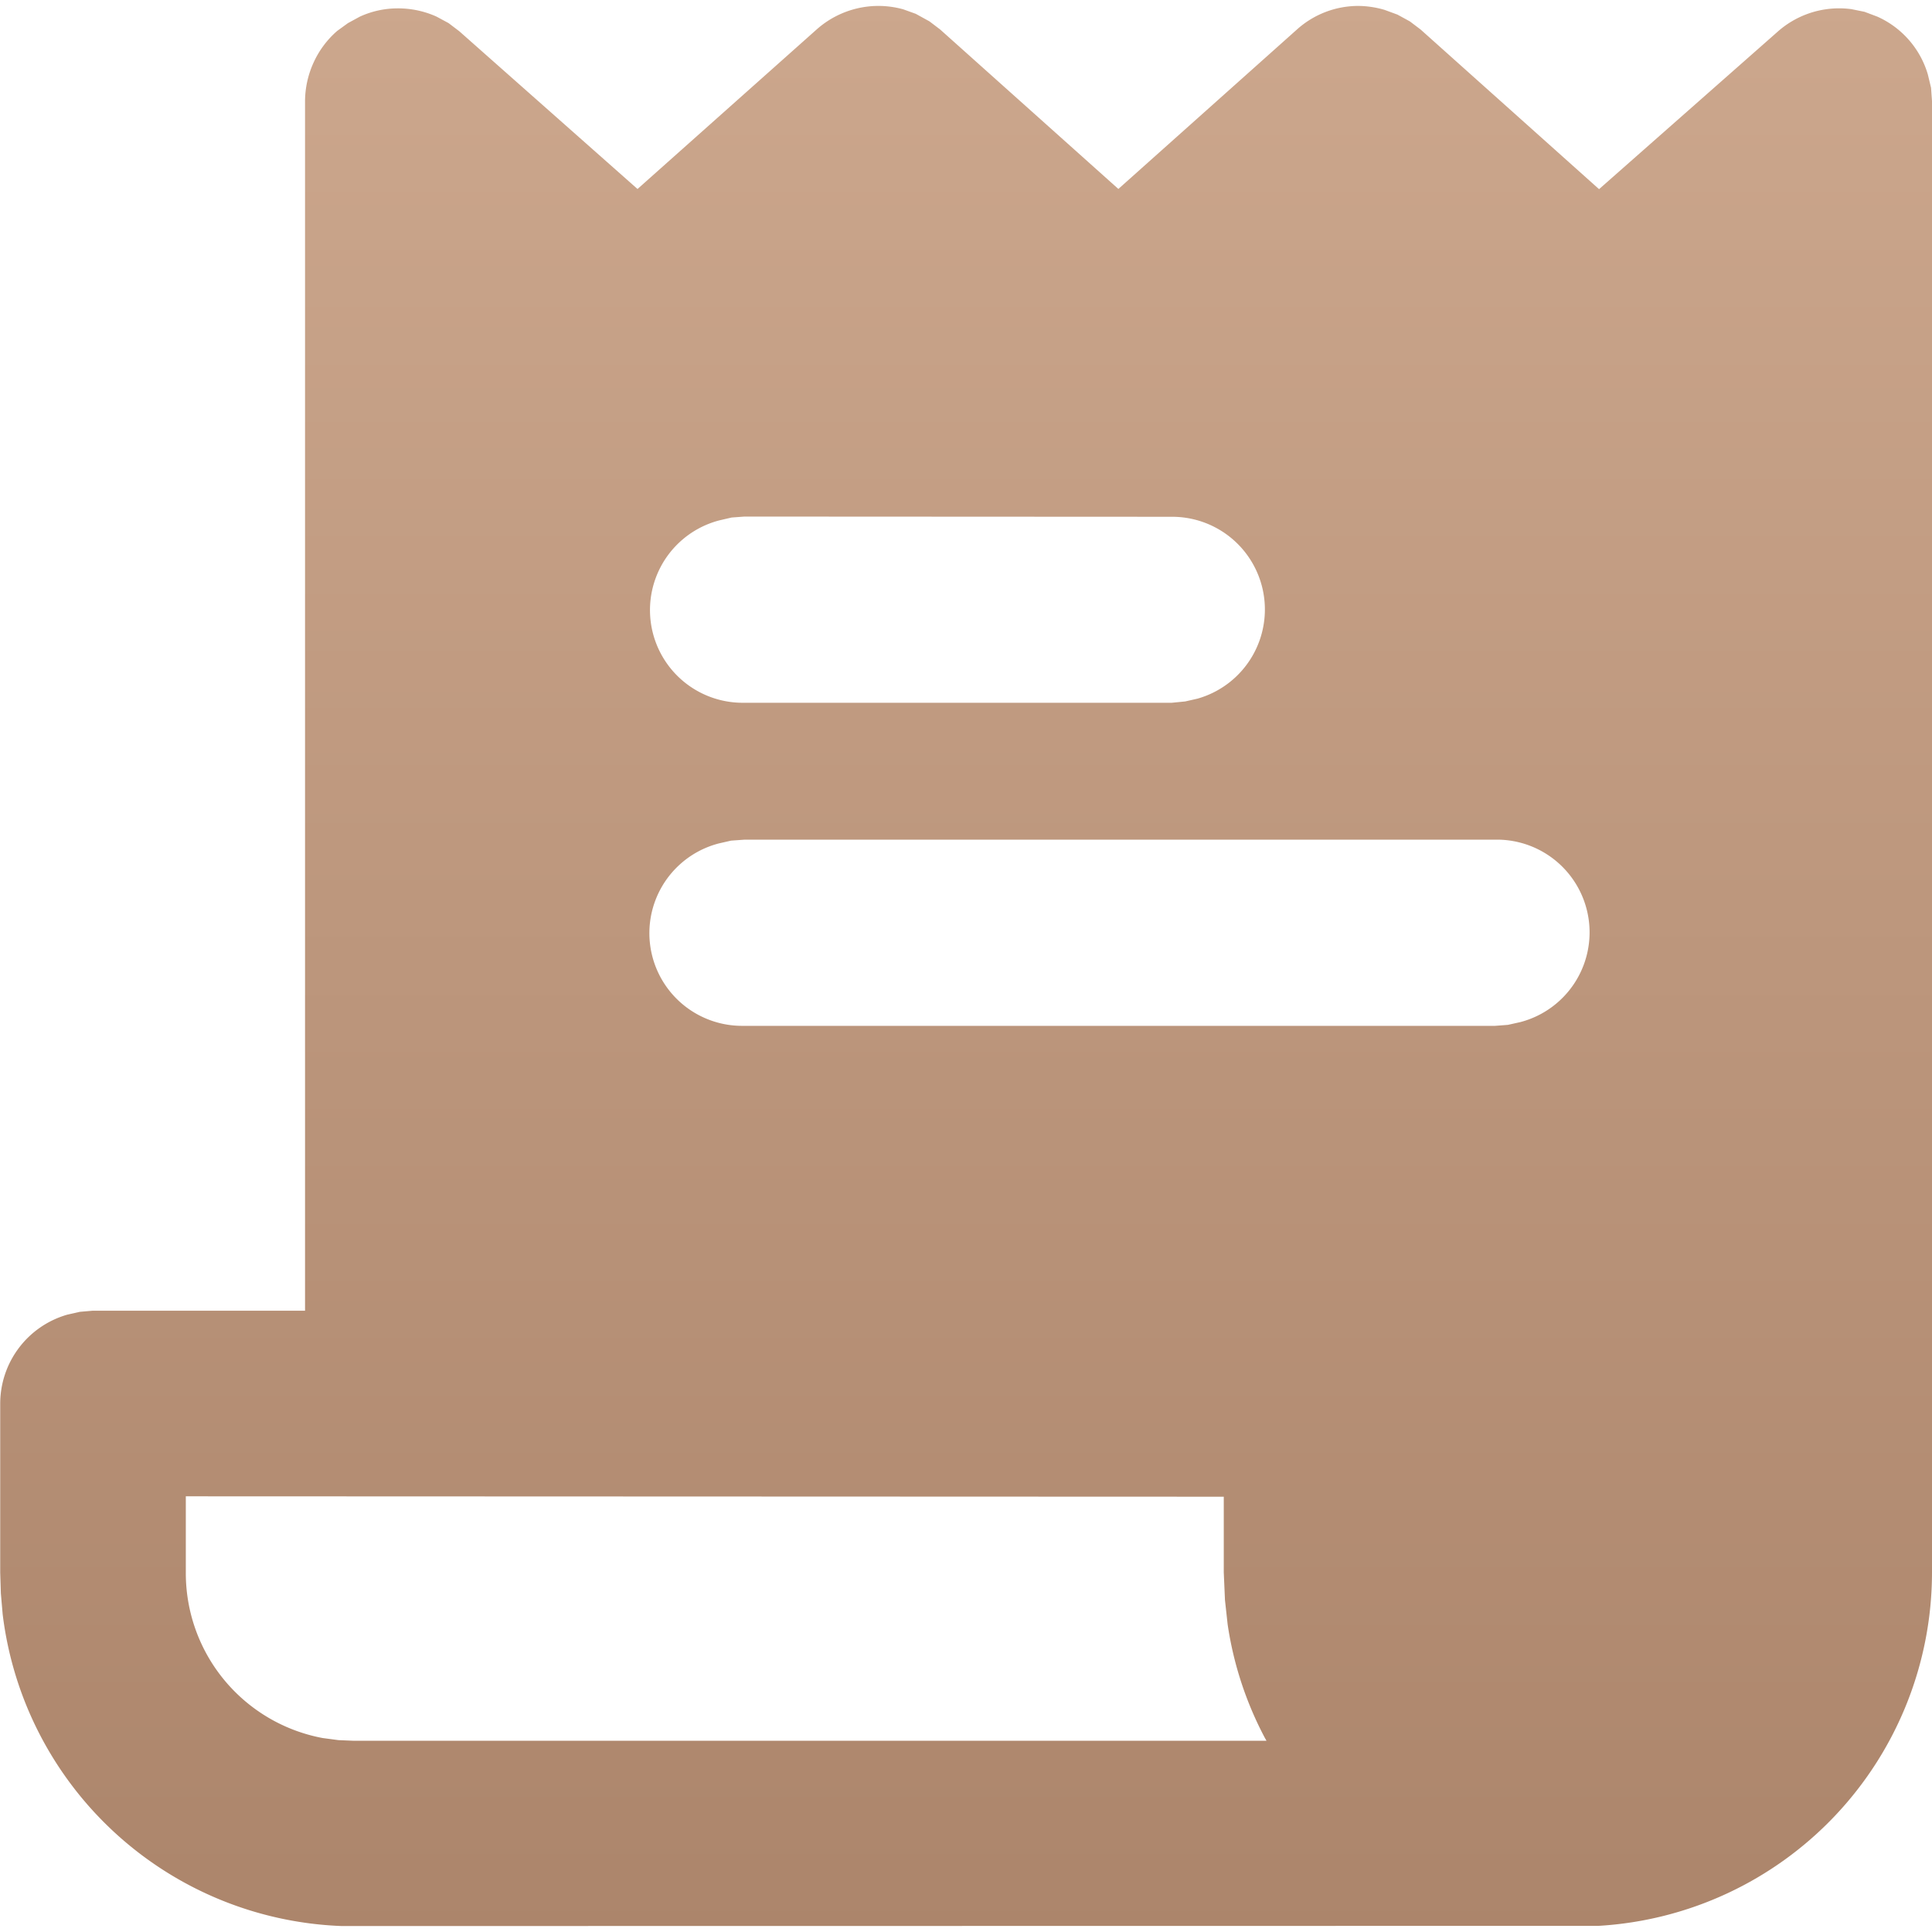 <svg xmlns="http://www.w3.org/2000/svg" xmlns:xlink="http://www.w3.org/1999/xlink" width="45" height="45" viewBox="0 0 45 45">
  <defs>
    <linearGradient id="linear-gradient" x1="0.5" x2="0.5" y2="1" gradientUnits="objectBoundingBox">
      <stop offset="0" stop-color="#cca78d"/>
      <stop offset="1" stop-color="#ac856b"/>
    </linearGradient>
    <clipPath id="clip-path">
      <rect id="Rectangle_4707" data-name="Rectangle 4707" width="45" height="45" transform="translate(0.499 2.093)" stroke="#707070" stroke-width="1" fill="url(#linear-gradient)"/>
    </clipPath>
  </defs>
  <g id="ic_subscription_c" transform="translate(-0.499 -2.093)" clip-path="url(#clip-path)">
    <path id="Subtraction_18" data-name="Subtraction 18" d="M7.95,44.723h0A8.267,8.267,0,0,1,.057,37.46l-.042-.485L0,36.492V32.555a2.157,2.157,0,0,1,1.57-2.074l.284-.064.3-.026H7.1V2.217a2.189,2.189,0,0,1,.2-.9A2.158,2.158,0,0,1,7.849.582L8.1.4,8.376.25A2.106,2.106,0,0,1,9.249.057h.016a2.173,2.173,0,0,1,.9.193L10.443.4l.249.189,4.152,3.675L19.012.552a2.169,2.169,0,0,1,.951-.495A2.146,2.146,0,0,1,20.453,0a2.173,2.173,0,0,1,.58.079l.292.105.318.175.249.189,4.152,3.715L30.2.552A2.138,2.138,0,0,1,31.626,0a2.22,2.22,0,0,1,.618.092l.3.11.289.158.25.189,4.157,3.719L41.4.6A2.156,2.156,0,0,1,42.828.056a2.188,2.188,0,0,1,.289.019l.306.062.3.113a2.134,2.134,0,0,1,1.175,1.345l.075.312.022.31V36.492a8.251,8.251,0,0,1-7.771,8.227h-.2ZM4.323,34.714v1.777a3.908,3.908,0,0,0,3.186,3.853l.369.049.36.015H29.494l-.042-.075a8.183,8.183,0,0,1-.863-2.637l-.062-.565-.028-.643V34.723L4.323,34.714ZM17.329,19.42l-.306.022-.285.065a2.159,2.159,0,0,0,.545,4.249H34.817l.3-.023.288-.064a2.16,2.16,0,0,0-.543-4.25H17.329Zm.007-7.526-.3.022-.284.066a2.159,2.159,0,0,0,.542,4.249h9.992L27.6,16.2l.287-.065a2.159,2.159,0,0,0-.59-4.236Z" transform="translate(0.504 2.231)" fill="url(#linear-gradient)"/>
  </g>
</svg>

